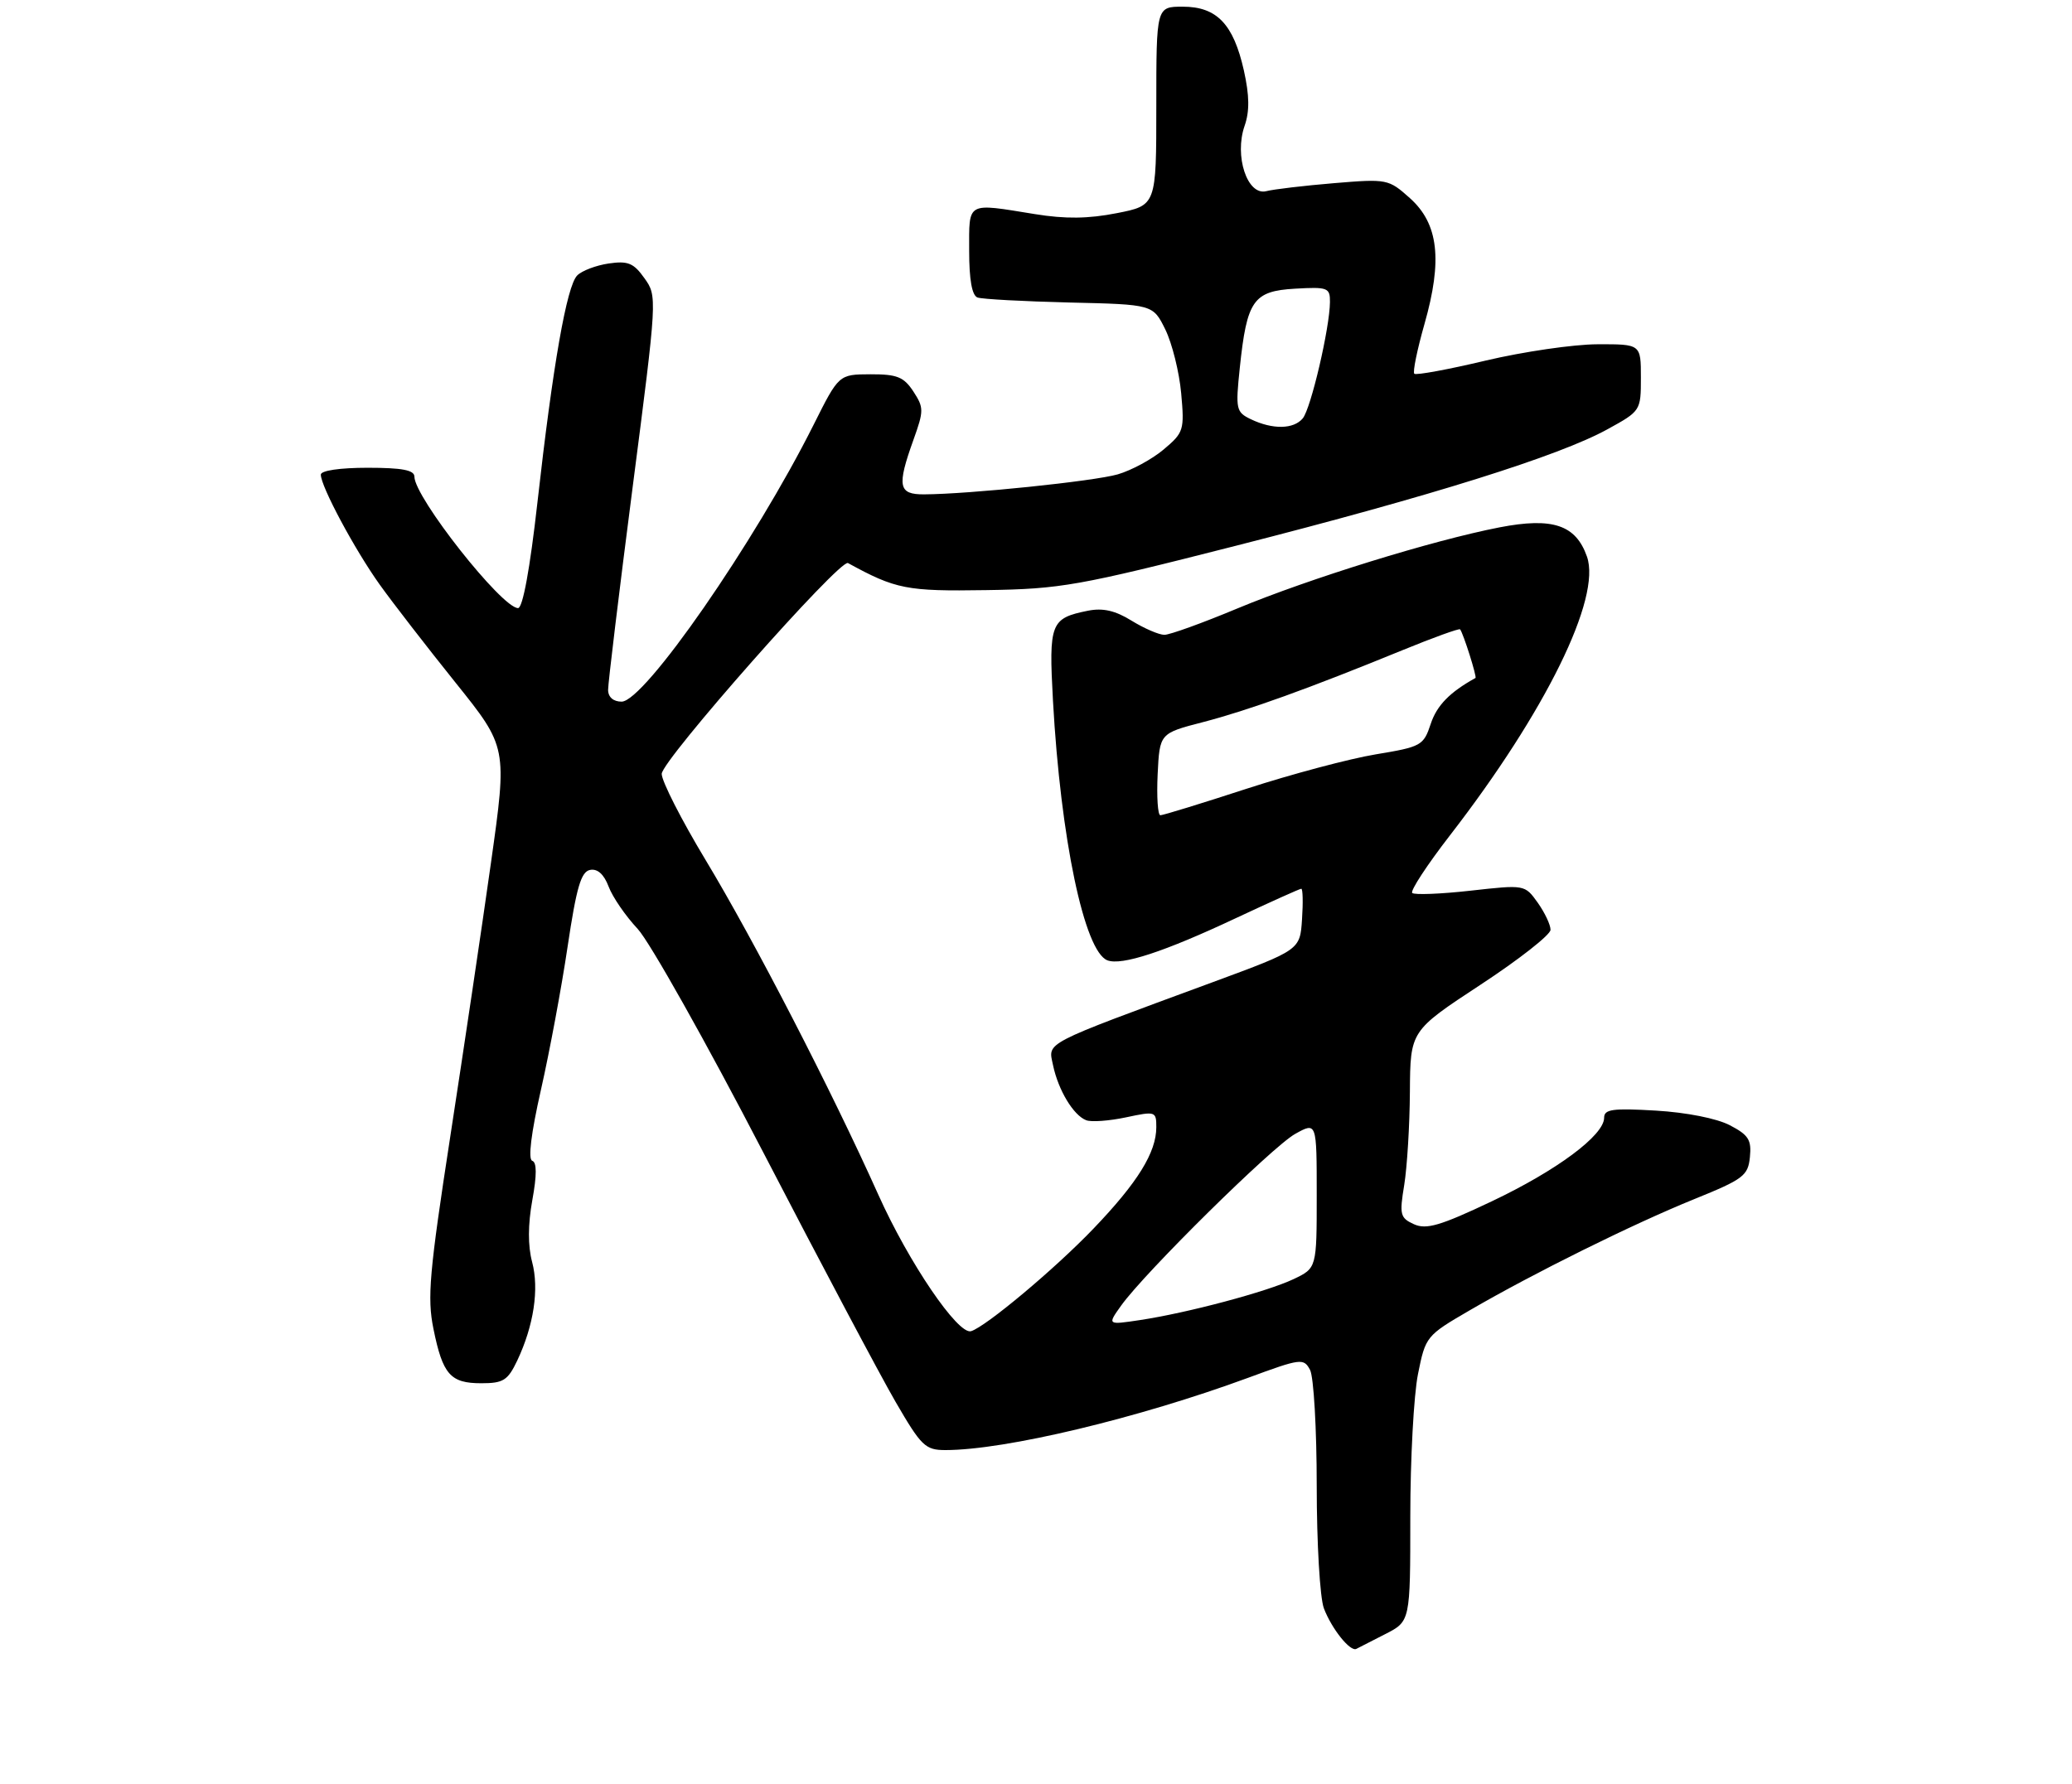 <?xml version="1.0" encoding="UTF-8" standalone="no"?>
<!DOCTYPE svg PUBLIC "-//W3C//DTD SVG 1.1//EN" "http://www.w3.org/Graphics/SVG/1.1/DTD/svg11.dtd" >
<svg xmlns="http://www.w3.org/2000/svg" xmlns:xlink="http://www.w3.org/1999/xlink" version="1.1" viewBox="0 0 310 267">
 <g >
 <path fill="currentColor"
d=" M 207.25 244.54 C 211.00 242.63 211.00 242.63 211.00 226.98 C 211.00 218.38 211.52 208.76 212.15 205.63 C 213.28 199.99 213.38 199.87 219.90 196.08 C 229.48 190.51 244.30 183.17 253.50 179.44 C 260.83 176.47 261.53 175.95 261.81 173.16 C 262.07 170.58 261.61 169.85 258.81 168.39 C 256.86 167.37 252.31 166.47 247.75 166.20 C 241.27 165.82 240.00 165.99 240.00 167.27 C 240.00 169.90 232.90 175.17 223.16 179.79 C 215.46 183.44 213.39 184.04 211.54 183.20 C 209.48 182.26 209.36 181.77 210.09 177.34 C 210.52 174.68 210.91 168.40 210.94 163.38 C 211.00 154.27 211.00 154.27 221.48 147.38 C 227.25 143.60 231.97 139.89 231.98 139.15 C 231.99 138.41 231.13 136.59 230.07 135.09 C 228.13 132.38 228.13 132.38 220.00 133.29 C 215.53 133.79 211.61 133.94 211.29 133.63 C 210.97 133.31 213.52 129.42 216.94 125.00 C 231.25 106.50 239.61 89.48 237.43 83.29 C 235.76 78.54 232.29 77.38 224.34 78.92 C 214.30 80.87 195.85 86.59 185.09 91.07 C 179.92 93.23 175.02 95.00 174.21 95.00 C 173.40 95.00 171.20 94.05 169.31 92.89 C 166.86 91.37 165.02 90.95 162.79 91.39 C 157.17 92.52 156.90 93.21 157.54 104.89 C 158.69 125.52 162.23 142.38 165.68 143.71 C 167.82 144.53 174.21 142.43 184.88 137.41 C 190.05 134.99 194.46 133.00 194.69 133.00 C 194.92 133.00 194.97 135.06 194.80 137.58 C 194.50 142.16 194.50 142.16 181.50 146.96 C 155.63 156.50 156.82 155.89 157.55 159.41 C 158.33 163.14 160.60 166.91 162.51 167.64 C 163.28 167.94 165.96 167.74 168.46 167.21 C 172.87 166.27 173.00 166.31 173.00 168.67 C 173.00 172.45 170.23 176.94 163.60 183.86 C 157.87 189.85 147.48 198.55 145.28 199.21 C 143.33 199.78 135.97 188.95 131.42 178.81 C 124.41 163.18 112.85 140.77 105.54 128.65 C 101.94 122.68 99.00 116.90 99.00 115.81 C 99.00 113.80 125.67 83.60 126.87 84.26 C 134.02 88.18 135.65 88.50 147.53 88.31 C 158.73 88.14 161.29 87.69 185.03 81.64 C 214.18 74.21 233.29 68.22 240.50 64.24 C 245.47 61.51 245.50 61.46 245.50 56.50 C 245.50 51.50 245.50 51.50 239.00 51.52 C 235.43 51.53 227.90 52.63 222.28 53.96 C 216.66 55.30 211.85 56.18 211.60 55.93 C 211.34 55.68 212.03 52.33 213.12 48.49 C 215.85 38.90 215.22 33.48 210.94 29.65 C 207.74 26.79 207.53 26.75 199.59 27.41 C 195.14 27.78 190.57 28.32 189.44 28.61 C 186.61 29.31 184.64 23.33 186.21 18.83 C 186.97 16.64 186.94 14.32 186.10 10.54 C 184.54 3.60 182.05 1.00 176.96 1.00 C 173.00 1.00 173.00 1.00 173.00 15.87 C 173.00 30.74 173.00 30.74 167.08 31.90 C 162.82 32.74 159.38 32.78 154.83 32.04 C 144.51 30.37 145.00 30.09 145.00 37.53 C 145.00 41.85 145.42 44.22 146.25 44.52 C 146.94 44.77 153.12 45.10 160.00 45.27 C 172.50 45.56 172.50 45.56 174.35 49.31 C 175.36 51.38 176.43 55.66 176.72 58.84 C 177.22 64.37 177.11 64.73 174.09 67.27 C 172.36 68.73 169.26 70.40 167.22 70.99 C 163.64 72.02 144.98 73.95 138.25 73.98 C 134.41 74.00 134.17 72.78 136.66 65.83 C 138.23 61.46 138.23 61.00 136.65 58.58 C 135.22 56.40 134.21 56.00 130.23 56.01 C 125.50 56.03 125.50 56.03 121.73 63.56 C 112.90 81.19 96.40 105.00 93.00 105.00 C 91.77 105.00 90.99 104.33 90.98 103.25 C 90.97 102.29 92.62 88.64 94.65 72.92 C 98.33 44.50 98.34 44.32 96.42 41.64 C 94.81 39.36 93.95 39.01 91.07 39.43 C 89.18 39.71 87.06 40.51 86.36 41.22 C 84.79 42.80 82.72 54.59 80.40 75.25 C 79.29 85.13 78.21 91.00 77.51 91.00 C 75.08 91.00 62.00 74.41 62.00 71.33 C 62.00 70.35 60.17 70.00 55.00 70.00 C 50.85 70.00 48.00 70.42 48.00 71.03 C 48.00 72.79 53.07 82.25 56.82 87.50 C 58.79 90.25 63.89 96.84 68.15 102.15 C 75.90 111.81 75.90 111.81 73.45 129.15 C 72.11 138.69 69.37 157.07 67.38 170.00 C 64.23 190.44 63.90 194.20 64.85 198.86 C 66.24 205.71 67.38 207.00 72.01 207.00 C 75.30 207.00 75.97 206.58 77.38 203.62 C 79.86 198.38 80.69 192.89 79.61 188.84 C 78.97 186.43 78.98 183.27 79.64 179.61 C 80.33 175.83 80.32 173.94 79.63 173.71 C 78.98 173.49 79.46 169.59 80.93 163.10 C 82.21 157.45 84.01 147.81 84.92 141.67 C 86.25 132.78 86.93 130.44 88.29 130.18 C 89.40 129.97 90.36 130.83 91.06 132.68 C 91.64 134.23 93.59 137.07 95.40 139.00 C 97.20 140.93 105.67 156.00 114.22 172.50 C 122.77 189.00 131.66 205.76 133.97 209.75 C 137.84 216.42 138.43 217.00 141.46 217.00 C 150.38 217.00 170.25 212.25 186.75 206.18 C 194.64 203.27 195.05 203.22 196.00 205.00 C 196.55 206.03 197.00 213.84 197.00 222.37 C 197.00 230.96 197.48 239.12 198.07 240.68 C 199.24 243.76 202.02 247.23 202.93 246.75 C 203.24 246.58 205.19 245.59 207.25 244.54 Z  M 167.73 195.39 C 171.25 190.45 190.36 171.60 193.77 169.69 C 197.00 167.89 197.00 167.89 197.00 178.83 C 197.00 189.77 197.00 189.77 193.53 191.42 C 189.54 193.31 177.65 196.48 170.53 197.55 C 165.67 198.28 165.67 198.28 167.73 195.39 Z  M 173.20 115.87 C 173.50 109.74 173.50 109.74 180.00 108.06 C 186.79 106.29 195.78 103.05 209.85 97.29 C 214.44 95.41 218.32 94.01 218.45 94.18 C 218.94 94.80 221.00 101.33 220.75 101.46 C 216.90 103.59 214.97 105.57 214.06 108.32 C 212.98 111.58 212.65 111.76 205.82 112.89 C 201.91 113.54 193.22 115.85 186.52 118.03 C 179.81 120.22 174.01 122.00 173.61 122.00 C 173.22 122.00 173.04 119.24 173.20 115.87 Z  M 187.15 62.74 C 184.93 61.67 184.84 61.26 185.49 55.05 C 186.55 44.93 187.51 43.56 193.76 43.20 C 198.65 42.92 199.00 43.05 198.98 45.20 C 198.95 49.07 196.13 61.14 194.91 62.61 C 193.54 64.25 190.41 64.30 187.15 62.74 Z "/>
</g>
</svg>